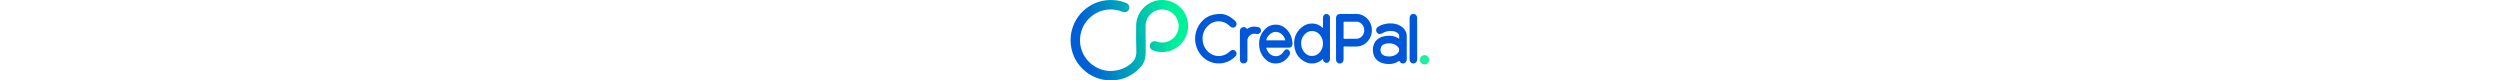 <svg
            viewBox="0 0 932 209"
            fill="none"
            xmlns="http://www.w3.org/2000/svg"
            height="30"
          >
            <path
              d="M195.202 103.527C195.202 112.912 195.201 122.297 195.199 131.682C195.19 138.738 194.925 145.765 193.373 152.696C191.29 162.003 186.428 169.687 179.91 176.47C165.494 191.472 148.202 201.489 127.964 206.205C115.967 208.999 103.563 209.586 91.357 207.938C67.124 204.735 46.473 194.394 29.402 176.916C14.794 161.936 5.619 144.034 1.776 123.397C-7.936 71.243 23.115 21.101 72.035 5.139C85.72 0.675 99.729 -0.79 114.071 0.441C124.792 1.307 135.307 3.874 145.223 8.047C149.453 9.84 151.988 13.175 152.559 17.741C153.178 22.701 151.426 26.787 147.265 29.652C143.735 32.083 139.87 32.507 135.905 30.896C123.127 25.708 109.878 23.439 96.161 24.96C75.741 27.223 58.543 36.047 44.79 51.371C34.367 62.985 27.942 76.598 25.484 92C19.997 126.394 37.537 160.245 69.019 175.966C83.345 183.12 98.484 185.656 114.436 183.573C130.573 181.472 144.953 175.359 157.336 164.773C163.699 159.334 168.225 152.621 169.914 144.265C171.042 138.684 170.922 133.021 170.731 127.366C170.053 107.201 170.066 87.026 170.321 66.86C170.727 34.653 192.877 9.901 219.85 2.408C253.401 -6.912 289.63 11.601 301.296 44.493C314.32 81.215 294.613 120.825 257.466 132.23C242.928 136.694 228.398 136.158 214.106 130.817C207.354 128.293 204.104 121.435 206.491 114.845C208.819 108.418 215.957 105.327 222.715 107.819C232.576 111.518 243.451 111.467 253.277 107.674C263.104 103.882 271.2 96.612 276.033 87.242C288.592 62.994 275.355 33.059 248.983 26.078C225.451 19.849 202.061 33.672 196.131 57.309C195.312 60.531 194.898 63.843 194.899 67.167C194.928 79.286 194.911 91.405 194.911 103.525L195.202 103.527Z"
              fill="url(#paint0_linear)"
            ></path>
            <path
              d="M826.811 166.332C824.477 166.327 822.146 166.185 819.829 165.906C814.34 165.252 809.698 164.082 805.635 162.33C803.417 161.379 801.304 160.201 799.328 158.814C797.277 157.364 795.398 155.685 793.727 153.808C792.049 151.931 790.587 149.871 789.369 147.666C788.211 145.554 787.288 143.32 786.616 141.006C785.948 138.686 785.504 136.307 785.291 133.902C785.074 131.417 785.051 128.919 785.222 126.43C785.348 124.456 785.611 122.494 786.009 120.557C786.402 118.663 786.949 116.804 787.645 115C789.063 111.326 791.161 107.953 793.829 105.059C795.14 103.633 796.574 102.325 798.115 101.152C799.619 100.012 801.214 98.999 802.885 98.123C806.273 96.374 809.881 95.089 813.611 94.301C815.81 93.81 818.032 93.432 820.269 93.169C822.493 92.908 824.73 92.776 826.969 92.773C829.717 92.772 832.462 92.983 835.178 93.405C838.156 93.868 841.08 94.633 843.905 95.688C846.728 96.751 849.433 98.106 851.975 99.731C852.221 99.888 852.468 100.033 852.813 100.235L852.821 100.239C853.005 100.348 853.214 100.47 853.459 100.618C853.459 99.684 853.469 98.788 853.479 97.922C853.5 96.033 853.519 94.25 853.43 92.482C853.316 90.224 852.187 88.243 849.878 86.249C845.875 82.796 840.925 80.975 834.296 80.519C833.288 80.45 832.271 80.415 831.273 80.415C823.38 80.415 815.701 82.61 808.449 86.938C806.879 87.889 805.082 88.398 803.247 88.412C801.703 88.411 800.182 88.032 798.818 87.307C797.391 86.542 796.174 85.437 795.275 84.089C793.821 81.936 793.241 79.309 793.653 76.743C793.843 75.482 794.281 74.272 794.941 73.182C795.601 72.091 796.469 71.143 797.497 70.39C800.726 68.05 804.257 66.161 807.994 64.774C811.724 63.392 815.578 62.374 819.503 61.733C823.348 61.048 827.245 60.694 831.15 60.675C833.757 60.67 836.361 60.859 838.94 61.241C841.818 61.665 844.661 62.304 847.444 63.152C850.136 63.975 852.744 65.053 855.233 66.372C860.334 69.084 864.737 72.945 868.095 77.651C869.733 79.915 870.998 82.427 871.842 85.092C872.667 87.76 873.082 90.538 873.073 93.331C873.098 114.341 873.098 134.766 873.073 154.042C873.08 155.542 872.815 157.032 872.291 158.437C871.815 159.707 871.1 160.874 870.184 161.873C869.319 162.828 868.266 163.592 867.089 164.115C865.913 164.638 864.641 164.909 863.354 164.91C861.922 164.902 860.509 164.586 859.209 163.985C856.994 163.011 855.241 161.215 854.318 158.976C854.089 158.44 853.932 158.111 853.597 158.111C853.317 158.148 853.053 158.264 852.836 158.445C850.884 159.79 848.83 160.98 846.692 162.003C844.626 162.988 842.485 163.808 840.291 164.456C838.118 165.094 835.9 165.568 833.656 165.874C831.387 166.182 829.1 166.335 826.811 166.332ZM827.516 112.466C824.051 112.488 820.602 112.947 817.251 113.834C810.635 115.545 806.804 119.115 805.538 124.748C804.727 128.359 803.057 140.476 815.625 144.79C818.959 145.935 822.567 146.485 827.682 146.631H827.752C831.073 146.626 834.375 146.13 837.55 145.157C843.924 143.185 848.3 140.245 851.319 135.904C854.18 131.791 854.177 127.239 851.31 123.086C849.598 120.618 847.353 118.568 844.741 117.09C839.507 114.054 833.564 112.459 827.516 112.466Z"
              fill="#0058D9"
            ></path>
            <path
              d="M626.892 164.916C623.025 164.906 619.181 164.312 615.491 163.154C611.576 161.908 607.836 160.163 604.365 157.963C601.243 156.024 598.339 153.755 595.702 151.195C593.183 148.736 590.947 146.001 589.037 143.043C587.134 140.081 585.556 136.922 584.329 133.621C583.061 130.191 582.127 126.646 581.54 123.036C580.693 118.081 580.417 113.046 580.717 108.028C580.871 105.659 581.181 103.303 581.645 100.975C582.102 98.69 582.717 96.44 583.486 94.24C584.257 92.043 585.182 89.903 586.256 87.837C587.352 85.734 588.594 83.711 589.973 81.782C591.405 79.783 592.969 77.882 594.653 76.09C596.428 74.204 598.317 72.428 600.309 70.772C602.205 69.187 604.233 67.766 606.369 66.525C608.439 65.327 610.61 64.316 612.859 63.504C617.389 61.89 622.165 61.075 626.973 61.097C628.387 61.097 629.839 61.164 631.288 61.297C633.479 61.495 635.648 61.883 637.772 62.456C639.841 63.018 641.857 63.76 643.796 64.673C645.739 65.592 647.602 66.671 649.366 67.899C651.175 69.162 652.887 70.56 654.486 72.081C654.645 72.233 654.814 72.382 654.991 72.54C655.077 72.618 655.168 72.698 655.263 72.784C655.757 72.334 655.702 71.828 655.647 71.339C655.629 71.196 655.618 71.052 655.616 70.908L655.621 68.898C655.643 61.57 655.665 53.994 655.613 46.537C655.589 43.08 656.645 40.444 658.841 38.48C660.582 36.923 662.481 36.134 664.486 36.134C665.664 36.147 666.828 36.4 667.907 36.876C669.578 37.556 671.006 38.721 672.009 40.223C672.961 41.752 673.534 43.487 673.681 45.284C673.703 45.558 673.708 45.834 673.695 46.109C673.692 46.231 673.689 46.357 673.689 46.482C673.689 54.173 673.689 61.864 673.689 69.555C673.689 96.943 673.686 125.264 673.701 153.144C673.732 154.818 673.397 156.478 672.721 158.009C672.016 159.512 670.941 160.811 669.598 161.784C668.213 162.813 666.533 163.364 664.81 163.357C663.736 163.354 662.672 163.157 661.668 162.775C660.653 162.393 659.711 161.839 658.883 161.137C658.041 160.428 657.334 159.57 656.798 158.608C656.238 157.601 655.884 156.493 655.754 155.348C655.701 154.877 655.671 154.405 655.635 153.806C655.616 153.492 655.595 153.135 655.565 152.728C652.506 155.604 649.12 158.539 645.084 160.496C642.159 161.928 639.09 163.043 635.928 163.821C632.97 164.542 629.937 164.909 626.892 164.916ZM626.784 80.489C618.738 80.489 611.768 84.191 606.068 91.491C599.338 100.109 597.308 110.332 600.028 121.875C601.524 128.528 605.092 134.533 610.217 139.024C614.741 142.948 620.182 145.237 625.145 145.305C625.725 145.336 626.305 145.352 626.869 145.352C633.511 145.352 639.222 143.199 644.331 138.769C656.349 128.349 659.143 109.069 650.692 94.876C645.904 86.837 639.332 82.113 631.156 80.836C629.71 80.607 628.248 80.491 626.784 80.487V80.489Z"
              fill="#0058D9"
            ></path>
            <path
              d="M699.47 165.076C698.297 165.064 697.134 164.85 696.034 164.442C694.267 163.846 692.71 162.753 691.548 161.292C690.422 159.782 689.733 157.99 689.559 156.113C689.467 155.156 689.431 154.194 689.45 153.233C689.45 153.129 689.45 153.025 689.45 152.922C689.445 137.685 689.445 122.194 689.445 107.213V100.594C689.445 95.259 689.445 89.867 689.445 84.652V84.644C689.445 72.395 689.445 59.727 689.454 47.269C689.456 44.612 690.047 42.361 691.21 40.578C692.43 38.756 694.225 37.397 696.308 36.717C697.572 36.316 698.897 36.14 700.222 36.197H700.232C704.364 36.197 708.565 36.221 712.628 36.244H712.635C716.748 36.268 721 36.293 725.181 36.293C731.157 36.293 736.094 36.243 740.716 36.133C741.035 36.126 741.359 36.122 741.678 36.122C750.391 36.102 758.869 38.949 765.808 44.224C769.218 46.813 772.207 49.914 774.67 53.418C777.211 57.03 779.191 61.007 780.544 65.213C782.049 69.873 782.744 74.758 782.598 79.653C782.461 84.447 781.539 89.184 779.869 93.678C778.217 98.155 775.833 102.325 772.817 106.02C769.759 109.772 766.063 112.954 761.9 115.418C755.947 118.969 749.139 120.826 742.21 120.787H740.428C738.214 120.787 735.963 120.787 733.787 120.79H733.776C731.644 120.79 729.228 120.793 726.864 120.793C722.487 120.793 716.715 120.788 710.885 120.753H710.827C710.055 120.753 709.634 120.859 709.376 121.12C709.117 121.381 709.006 121.826 709.012 122.599C709.058 129.25 709.056 136.012 709.052 142.55V142.577C709.052 146.373 709.049 150.296 709.057 154.155C709.086 155.582 708.88 157.005 708.446 158.366C707.996 159.727 707.237 160.966 706.229 161.985C704.224 164.035 701.949 165.075 699.47 165.076ZM711.385 56.342C710.503 56.342 709.834 56.425 709.444 56.827C709.103 57.177 708.962 57.777 708.988 58.771C709.107 63.466 709.087 68.243 709.068 72.863C709.059 74.661 709.051 76.519 709.051 78.346C709.051 80.155 709.054 81.995 709.058 83.775V83.8C709.068 88.69 709.077 93.749 709.014 98.72C709.004 99.54 709.122 100.015 709.408 100.305C709.695 100.596 710.154 100.715 710.956 100.715H711.012C716.324 100.68 721.679 100.675 726.217 100.675H730.727H730.854C732.48 100.675 734.105 100.675 735.731 100.675C738.263 100.675 740.359 100.675 742.327 100.669C746.271 100.68 750.122 99.47 753.353 97.205C760.964 91.942 764.407 81.907 761.92 72.233C759.509 62.855 751.413 56.306 742.23 56.306C742.034 56.306 741.843 56.309 741.646 56.315C737.942 56.427 733.906 56.481 729.307 56.481C724.97 56.481 720.561 56.434 716.296 56.388H716.279C714.723 56.371 713.113 56.353 711.531 56.339L711.385 56.342Z"
              fill="#0058D9"
            ></path>
            <path
              d="M532.217 164.862C529.386 164.867 526.564 164.543 523.808 163.895C521.134 163.258 518.542 162.314 516.084 161.083C513.587 159.824 511.227 158.309 509.044 156.561C506.749 154.719 504.621 152.679 502.685 150.463C500.924 148.464 499.319 146.331 497.884 144.086C496.482 141.884 495.253 139.577 494.208 137.185C493.164 134.79 492.303 132.319 491.63 129.793C490.946 127.211 490.442 124.584 490.125 121.931C489.642 118.044 489.504 114.122 489.712 110.21C489.918 106.452 490.509 102.726 491.476 99.089C492.451 95.465 493.822 91.961 495.565 88.639C497.397 85.173 499.596 81.915 502.126 78.922C504.069 76.596 506.227 74.46 508.571 72.54C510.809 70.714 513.24 69.138 515.821 67.841C518.387 66.561 521.094 65.587 523.887 64.939C526.805 64.271 529.79 63.938 532.783 63.946C533.693 63.946 534.625 63.975 535.554 64.034C538.14 64.192 540.703 64.617 543.203 65.3C545.609 65.964 547.942 66.872 550.165 68.009C552.389 69.152 554.501 70.499 556.476 72.033C558.509 73.617 560.413 75.36 562.17 77.246C564.147 79.355 565.942 81.627 567.537 84.038C569.088 86.391 570.439 88.869 571.576 91.448C572.711 94.031 573.64 96.7 574.355 99.43C575.085 102.228 575.617 105.074 575.946 107.947C575.986 108.297 576.03 108.652 576.072 108.995V109.006C576.398 111.646 576.734 114.375 575.972 117.041C575.682 118.096 575.243 119.104 574.668 120.034C573.64 121.699 572.025 122.917 570.143 123.448C569.1 123.742 568.02 123.885 566.937 123.875C563.386 123.877 559.531 123.878 554.802 123.878H546.711H538.622C536.345 123.878 534.03 123.878 531.791 123.881H531.746C529.416 123.881 527.008 123.883 524.622 123.883C518.675 123.883 514.137 123.875 509.908 123.855H509.778C509.092 123.855 508.549 123.881 508.324 124.201C508.142 124.462 508.178 124.92 508.437 125.642C512.495 136.919 519.085 143.412 528.581 145.491C530.202 145.852 531.857 146.037 533.517 146.043C539.903 146.043 545.721 143.133 550.809 137.393C552.023 135.985 553.112 134.474 554.066 132.878C554.877 131.467 555.981 130.248 557.305 129.303C558.464 128.517 559.834 128.105 561.233 128.122C562 128.128 562.763 128.225 563.507 128.41C565.229 128.894 566.735 129.952 567.776 131.409C568.963 132.964 569.688 134.823 569.866 136.772C569.966 137.897 569.901 139.031 569.673 140.138C569.437 141.246 569.02 142.307 568.437 143.278C560.986 155.71 550.533 162.861 537.369 164.535C535.66 164.752 533.94 164.861 532.217 164.862ZM532.696 82.739C532.291 82.739 531.88 82.749 531.472 82.771C526.534 83.029 521.031 85.687 516.374 90.062C511.691 94.46 508.72 99.809 508.22 104.736H557.812C555.524 94.073 545.941 82.739 532.694 82.739H532.696Z"
              fill="#0058D9"
            ></path>
            <path
              d="M389.687 36.193C402.305 36.268 416.607 43.182 428.467 55.518C429.347 56.429 430.039 57.506 430.501 58.686C430.964 59.866 431.189 61.126 431.164 62.393C431.139 63.661 430.864 64.911 430.354 66.071C429.845 67.232 429.111 68.28 428.196 69.156C424.355 72.867 418.81 72.831 414.824 68.909C409.444 63.616 403.453 59.222 396.159 57.126C380.546 52.64 366.931 56.662 355.674 68.039C336.795 87.118 338.899 119.976 359.799 136.797C373.735 148.012 393.178 148.499 408.129 138.035C410.515 136.346 412.771 134.479 414.877 132.451C418.757 128.758 424.417 128.735 428.141 132.366C431.981 136.111 432.282 141.861 428.528 145.791C420.81 153.87 411.654 159.776 400.814 162.658C369.637 170.946 338.851 154.256 327.517 123.555C322.942 111.23 322.134 97.82 325.198 85.033C328.262 72.247 335.057 60.663 344.719 51.759C355.548 41.768 369.922 36.215 389.687 36.193Z"
              fill="#0058D9"
            ></path>
            <path
              d="M900.129 100.517C900.129 118.23 900.094 135.943 900.152 153.655C900.167 158.165 898.687 161.761 894.572 163.865C888.84 166.795 881.752 163.077 880.705 156.673C880.574 155.818 880.511 154.954 880.518 154.089C880.509 118.33 880.508 82.572 880.515 46.813C880.517 39.689 886.068 34.916 892.58 36.388C896.539 37.284 899.78 40.922 899.983 44.988C900.158 48.509 900.12 52.042 900.123 55.57C900.136 70.552 900.137 85.534 900.129 100.517Z"
              fill="#0058D9"
            ></path>
            <path
              d="M439.825 117.5C439.825 105.048 439.937 92.593 439.765 80.141C439.704 75.765 442.663 71.923 446.232 70.865C450.119 69.714 454.828 70.397 457.506 74.178C458.145 75.077 458.51 75.401 459.602 74.61C467.84 68.643 477.005 68.048 486.584 70.186C488.085 70.465 489.514 71.043 490.788 71.885C492.445 73.026 493.669 74.694 494.261 76.619C494.853 78.544 494.778 80.613 494.047 82.49C493.215 84.469 491.745 86.113 489.871 87.158C487.998 88.204 485.829 88.591 483.71 88.258C481.089 87.852 478.514 87.284 475.819 87.55C466.032 88.52 459.182 96.984 459.288 105.388C459.5 121.834 459.356 138.283 459.346 154.732C459.343 159.228 457.236 162.543 453.488 164.051C451.6 164.822 449.526 165.012 447.53 164.598C445.534 164.185 443.706 163.185 442.279 161.728C440.795 160.214 439.814 158.447 439.816 156.246C439.821 145.661 439.825 135.076 439.825 124.491C439.826 122.161 439.826 119.831 439.825 117.5Z"
              fill="#0058D9"
            ></path>
            <path
              d="M919.313 143.147C921.714 143.168 924.056 143.901 926.043 145.252C928.029 146.604 929.572 148.515 930.476 150.743C931.38 152.971 931.605 155.418 931.123 157.774C930.64 160.13 929.472 162.291 927.766 163.983C926.059 165.676 923.89 166.824 921.533 167.284C919.176 167.744 916.735 167.495 914.519 166.568C912.303 165.64 910.41 164.077 909.08 162.074C907.75 160.072 907.042 157.719 907.044 155.314C907.047 153.707 907.367 152.116 907.986 150.633C908.605 149.151 909.51 147.805 910.651 146.674C911.791 145.543 913.143 144.65 914.63 144.044C916.117 143.439 917.708 143.134 919.313 143.147Z"
              fill="#1CF1A1"
            ></path>
            <defs>
              <linearGradient
                id="paint0_linear"
                x1="268.98"
                y1="83.331"
                x2="34.599"
                y2="127.585"
                gradientUnits="userSpaceOnUse"
              >
                <stop stop-color="#00F19B"></stop>
                <stop offset="1" stop-color="#005ED6"></stop>
              </linearGradient>
            </defs>
          </svg>